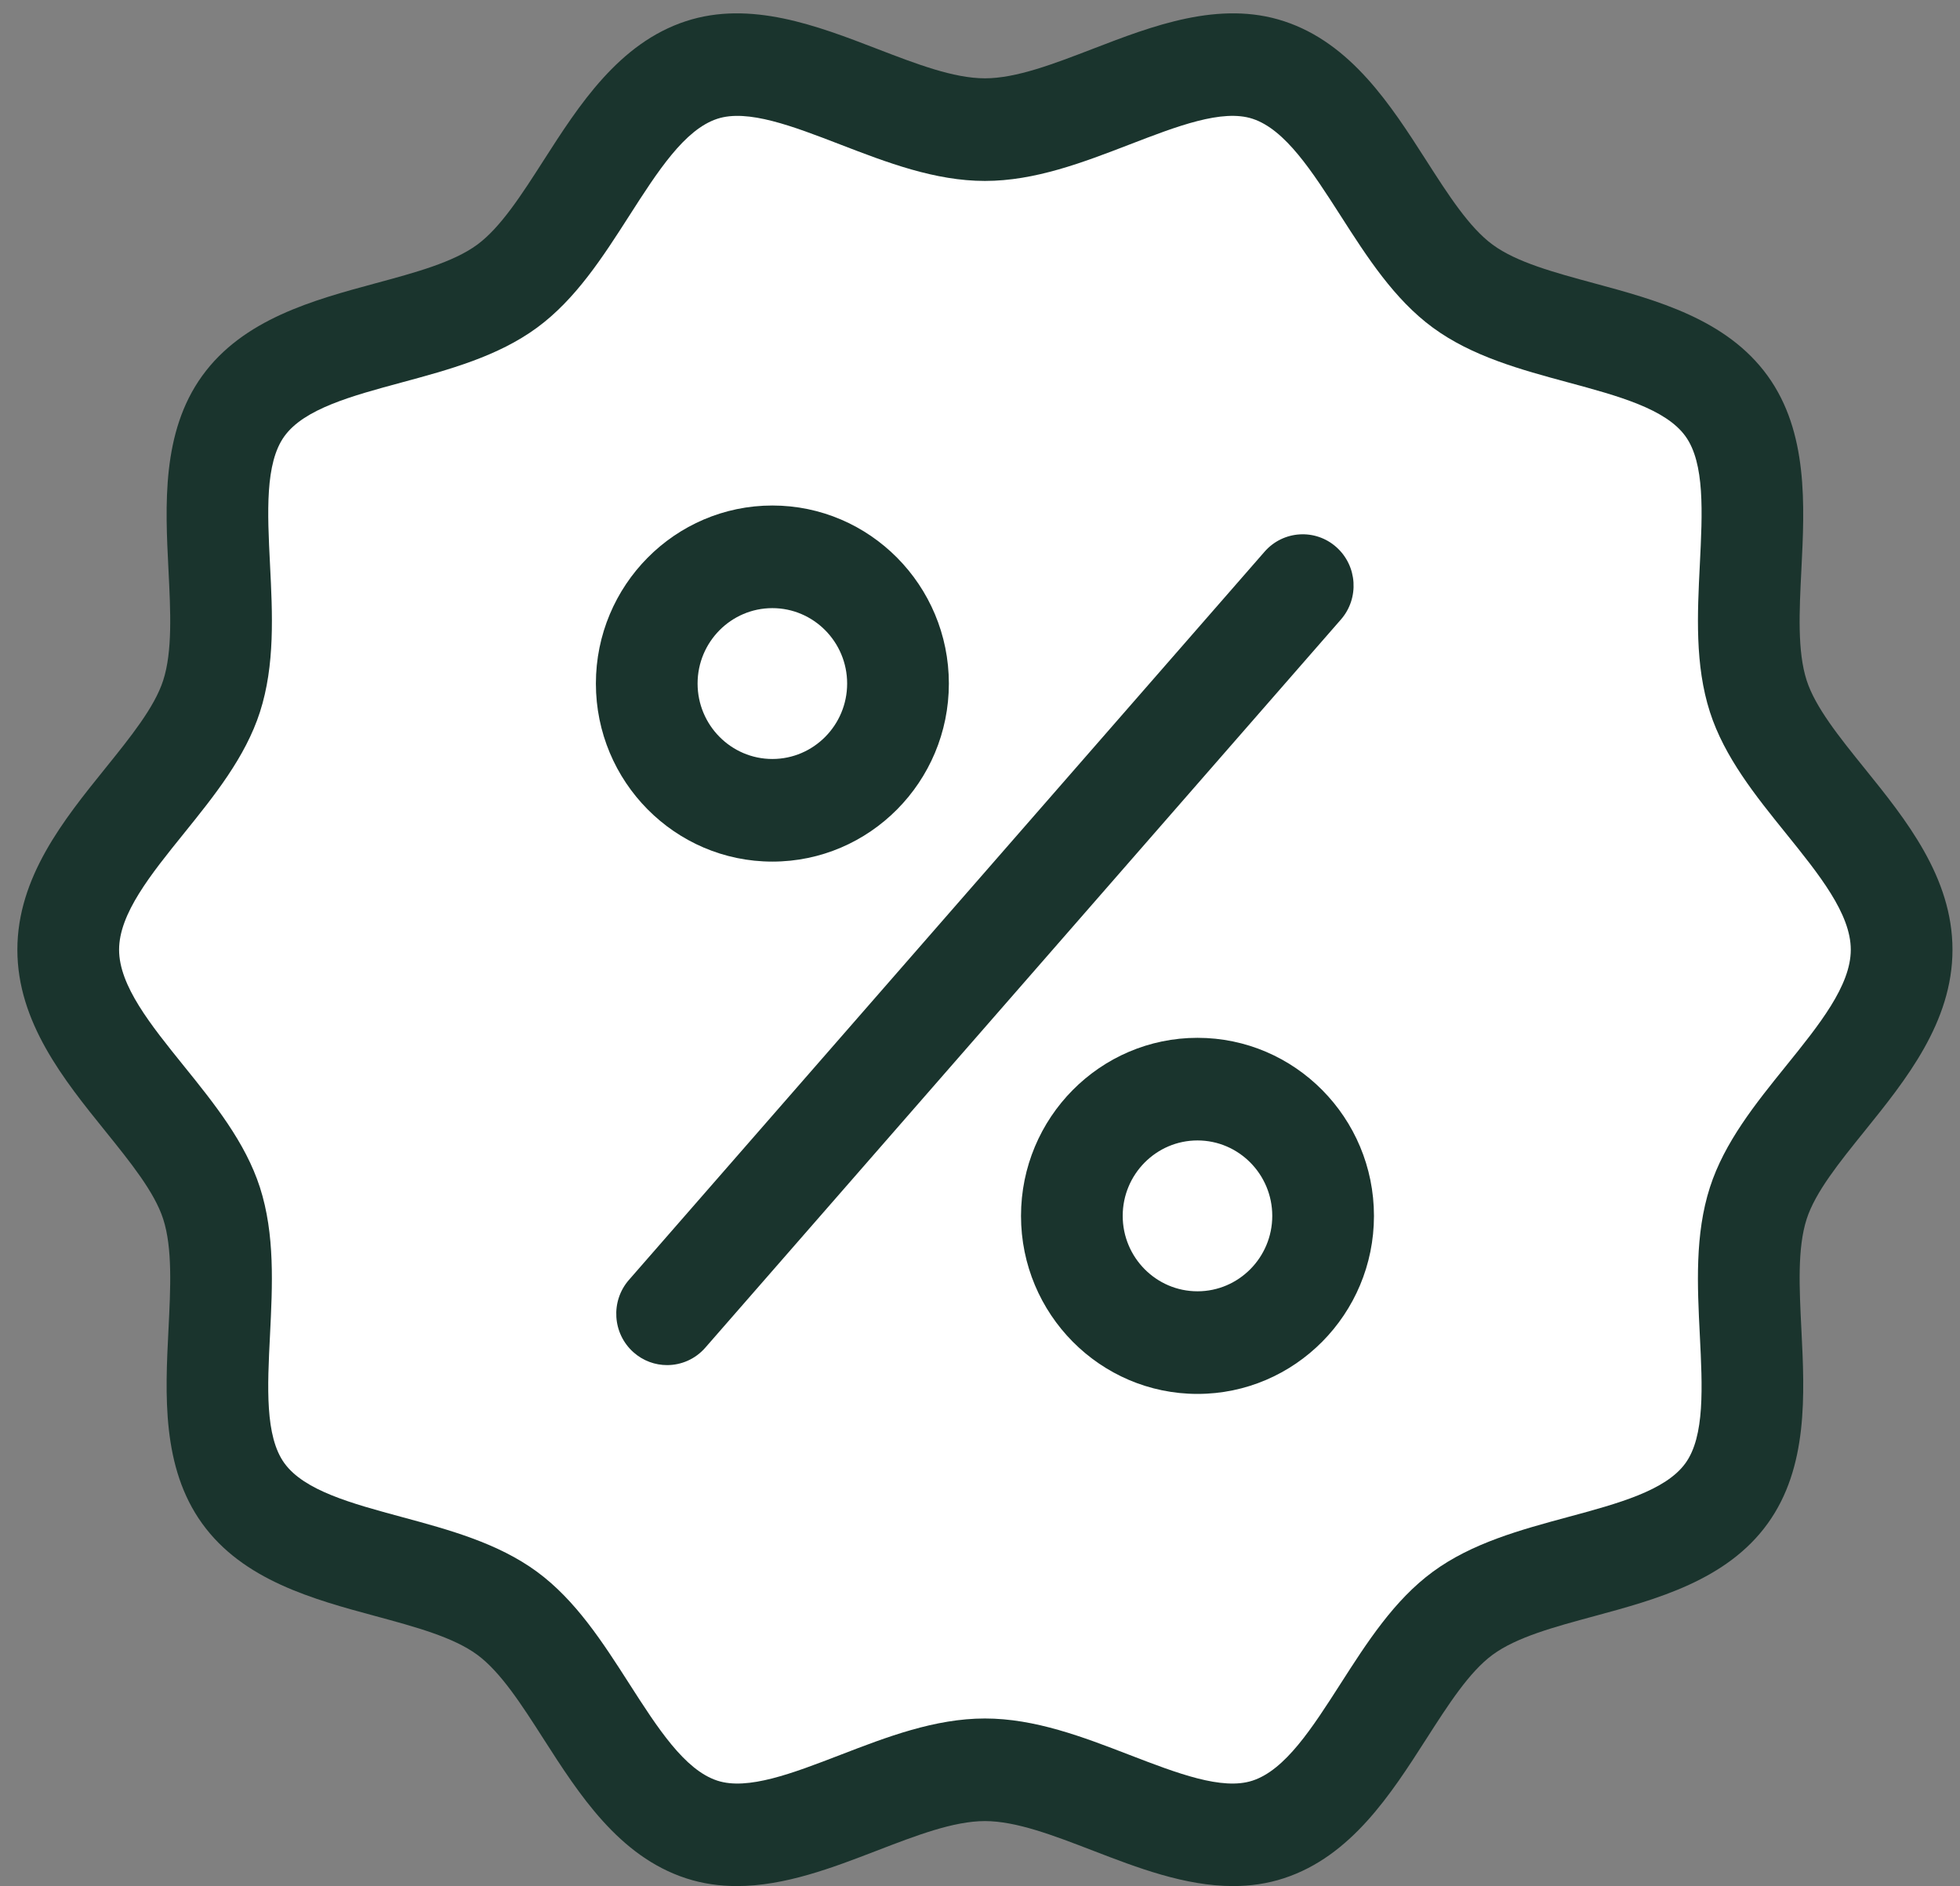 <svg width="79" height="76" viewBox="0 0 79 76" fill="none" xmlns="http://www.w3.org/2000/svg">
<rect x="0" y="0" width="79" height="76" fill="#808080" stroke="none"/>
<g clip-path="url(#clip0_24_7)">
<path d="M75.16 30.969C74.135 29.699 73.168 28.5 72.819 27.416C72.442 26.246 72.522 24.646 72.607 22.952C72.737 20.357 72.885 17.415 71.249 15.148C69.596 12.858 66.761 12.092 64.26 11.416C62.649 10.98 61.127 10.569 60.163 9.86C59.219 9.168 58.373 7.849 57.478 6.452C56.062 4.243 54.457 1.74 51.751 0.854C49.151 0.002 46.448 1.043 44.063 1.962C42.468 2.576 40.961 3.156 39.699 3.156C38.436 3.156 36.929 2.576 35.333 1.961C32.949 1.043 30.247 0.002 27.645 0.854C24.94 1.74 23.335 4.243 21.918 6.452C21.023 7.849 20.177 9.168 19.234 9.86C18.269 10.569 16.747 10.98 15.137 11.415C12.635 12.092 9.8 12.858 8.148 15.147C6.512 17.414 6.659 20.357 6.79 22.952C6.875 24.646 6.955 26.245 6.578 27.416C6.229 28.5 5.261 29.699 4.237 30.969C2.579 33.023 0.7 35.35 0.7 38.27C0.7 41.188 2.579 43.516 4.237 45.57C5.261 46.84 6.229 48.039 6.578 49.123C6.955 50.293 6.875 51.893 6.79 53.587C6.659 56.182 6.512 59.124 8.148 61.391C9.8 63.681 12.636 64.447 15.137 65.123C16.747 65.559 18.269 65.97 19.234 66.679C20.177 67.371 21.023 68.69 21.918 70.087C23.335 72.296 24.94 74.799 27.645 75.685C28.325 75.908 29.012 76.001 29.698 76.001C31.637 76.001 33.572 75.255 35.333 74.577C36.929 73.962 38.436 73.382 39.699 73.382C40.961 73.382 42.468 73.962 44.064 74.577C45.825 75.256 47.76 76.001 49.699 76.001C50.385 76.001 51.072 75.908 51.752 75.685C54.458 74.799 56.062 72.296 57.479 70.087C58.375 68.69 59.22 67.371 60.163 66.679C61.128 65.97 62.65 65.559 64.26 65.124C66.762 64.447 69.598 63.681 71.249 61.392C72.885 59.125 72.738 56.182 72.608 53.587C72.523 51.893 72.442 50.294 72.819 49.123C73.168 48.039 74.136 46.84 75.161 45.57C76.818 43.516 78.697 41.188 78.697 38.27C78.697 35.35 76.818 33.023 75.16 30.969Z" fill="#1A342D"/>
<path d="M71.981 42.96C70.764 44.468 69.505 46.027 68.92 47.846C68.31 49.741 68.413 51.802 68.513 53.795C68.619 55.892 68.718 57.873 67.935 58.959C67.136 60.066 65.224 60.583 63.198 61.13C61.297 61.644 59.331 62.175 57.751 63.336C56.191 64.481 55.096 66.189 54.036 67.842C52.889 69.631 51.806 71.32 50.485 71.752C49.261 72.154 47.447 71.455 45.525 70.715C43.653 69.993 41.716 69.248 39.698 69.248C37.68 69.248 35.743 69.993 33.87 70.715C31.95 71.455 30.136 72.154 28.911 71.752C27.591 71.32 26.507 69.631 25.36 67.842C24.3 66.189 23.205 64.481 21.645 63.336C20.065 62.176 18.099 61.644 16.198 61.13C14.173 60.583 12.261 60.066 11.461 58.958C10.678 57.873 10.777 55.892 10.883 53.795C10.982 51.801 11.086 49.74 10.476 47.845C9.89 46.027 8.632 44.467 7.415 42.959C6.07 41.293 4.8 39.719 4.8 38.27C4.8 36.82 6.07 35.246 7.416 33.579C8.633 32.071 9.891 30.512 10.477 28.693C11.087 26.798 10.984 24.737 10.883 22.744C10.778 20.647 10.678 18.666 11.462 17.58C12.261 16.473 14.173 15.956 16.198 15.409C18.1 14.895 20.065 14.364 21.646 13.203C23.206 12.059 24.301 10.35 25.361 8.697C26.508 6.908 27.591 5.219 28.911 4.787C30.136 4.385 31.95 5.084 33.871 5.824C35.743 6.545 37.68 7.291 39.699 7.291C41.717 7.291 43.654 6.545 45.526 5.824C47.447 5.084 49.261 4.385 50.486 4.786C51.806 5.219 52.889 6.908 54.037 8.696C55.096 10.349 56.192 12.058 57.752 13.202C59.332 14.362 61.298 14.894 63.199 15.408C65.224 15.955 67.136 16.473 67.935 17.58C68.718 18.666 68.619 20.646 68.514 22.744C68.414 24.737 68.311 26.798 68.921 28.693C69.506 30.512 70.765 32.071 71.982 33.579C73.327 35.246 74.598 36.821 74.598 38.27C74.598 39.719 73.327 41.293 71.981 42.96Z" fill="white"/>
<path d="M31.131 34.719C35.054 34.719 38.245 31.501 38.245 27.544C38.245 23.588 35.054 20.37 31.131 20.37C27.209 20.37 24.018 23.588 24.018 27.544C24.018 31.501 27.209 34.719 31.131 34.719ZM31.131 24.505C32.793 24.505 34.145 25.869 34.145 27.544C34.145 29.22 32.793 30.584 31.131 30.584C29.47 30.584 28.117 29.22 28.117 27.544C28.117 25.869 29.469 24.505 31.131 24.505ZM54.047 24.964L28.427 54.307C28.022 54.771 27.456 55.008 26.888 55.008C26.407 55.008 25.924 54.839 25.534 54.492C24.685 53.738 24.602 52.431 25.35 51.575L50.97 22.231C51.718 21.374 53.014 21.291 53.863 22.046C54.712 22.801 54.795 24.107 54.047 24.964ZM48.266 41.82C44.343 41.82 41.153 45.038 41.153 48.995C41.153 52.951 44.343 56.169 48.266 56.169C52.188 56.169 55.379 52.951 55.379 48.995C55.379 45.038 52.188 41.82 48.266 41.82ZM48.266 52.034C46.604 52.034 45.252 50.67 45.252 48.995C45.252 47.319 46.604 45.955 48.266 45.955C49.928 45.955 51.28 47.319 51.28 48.995C51.28 50.67 49.928 52.034 48.266 52.034Z" fill="#1A342D"/>
</g>
<defs>
<clipPath id="clip0_24_7">
<rect width="78" height="76" fill="white" transform="translate(0.7)"/>
</clipPath>
</defs>
</svg>
